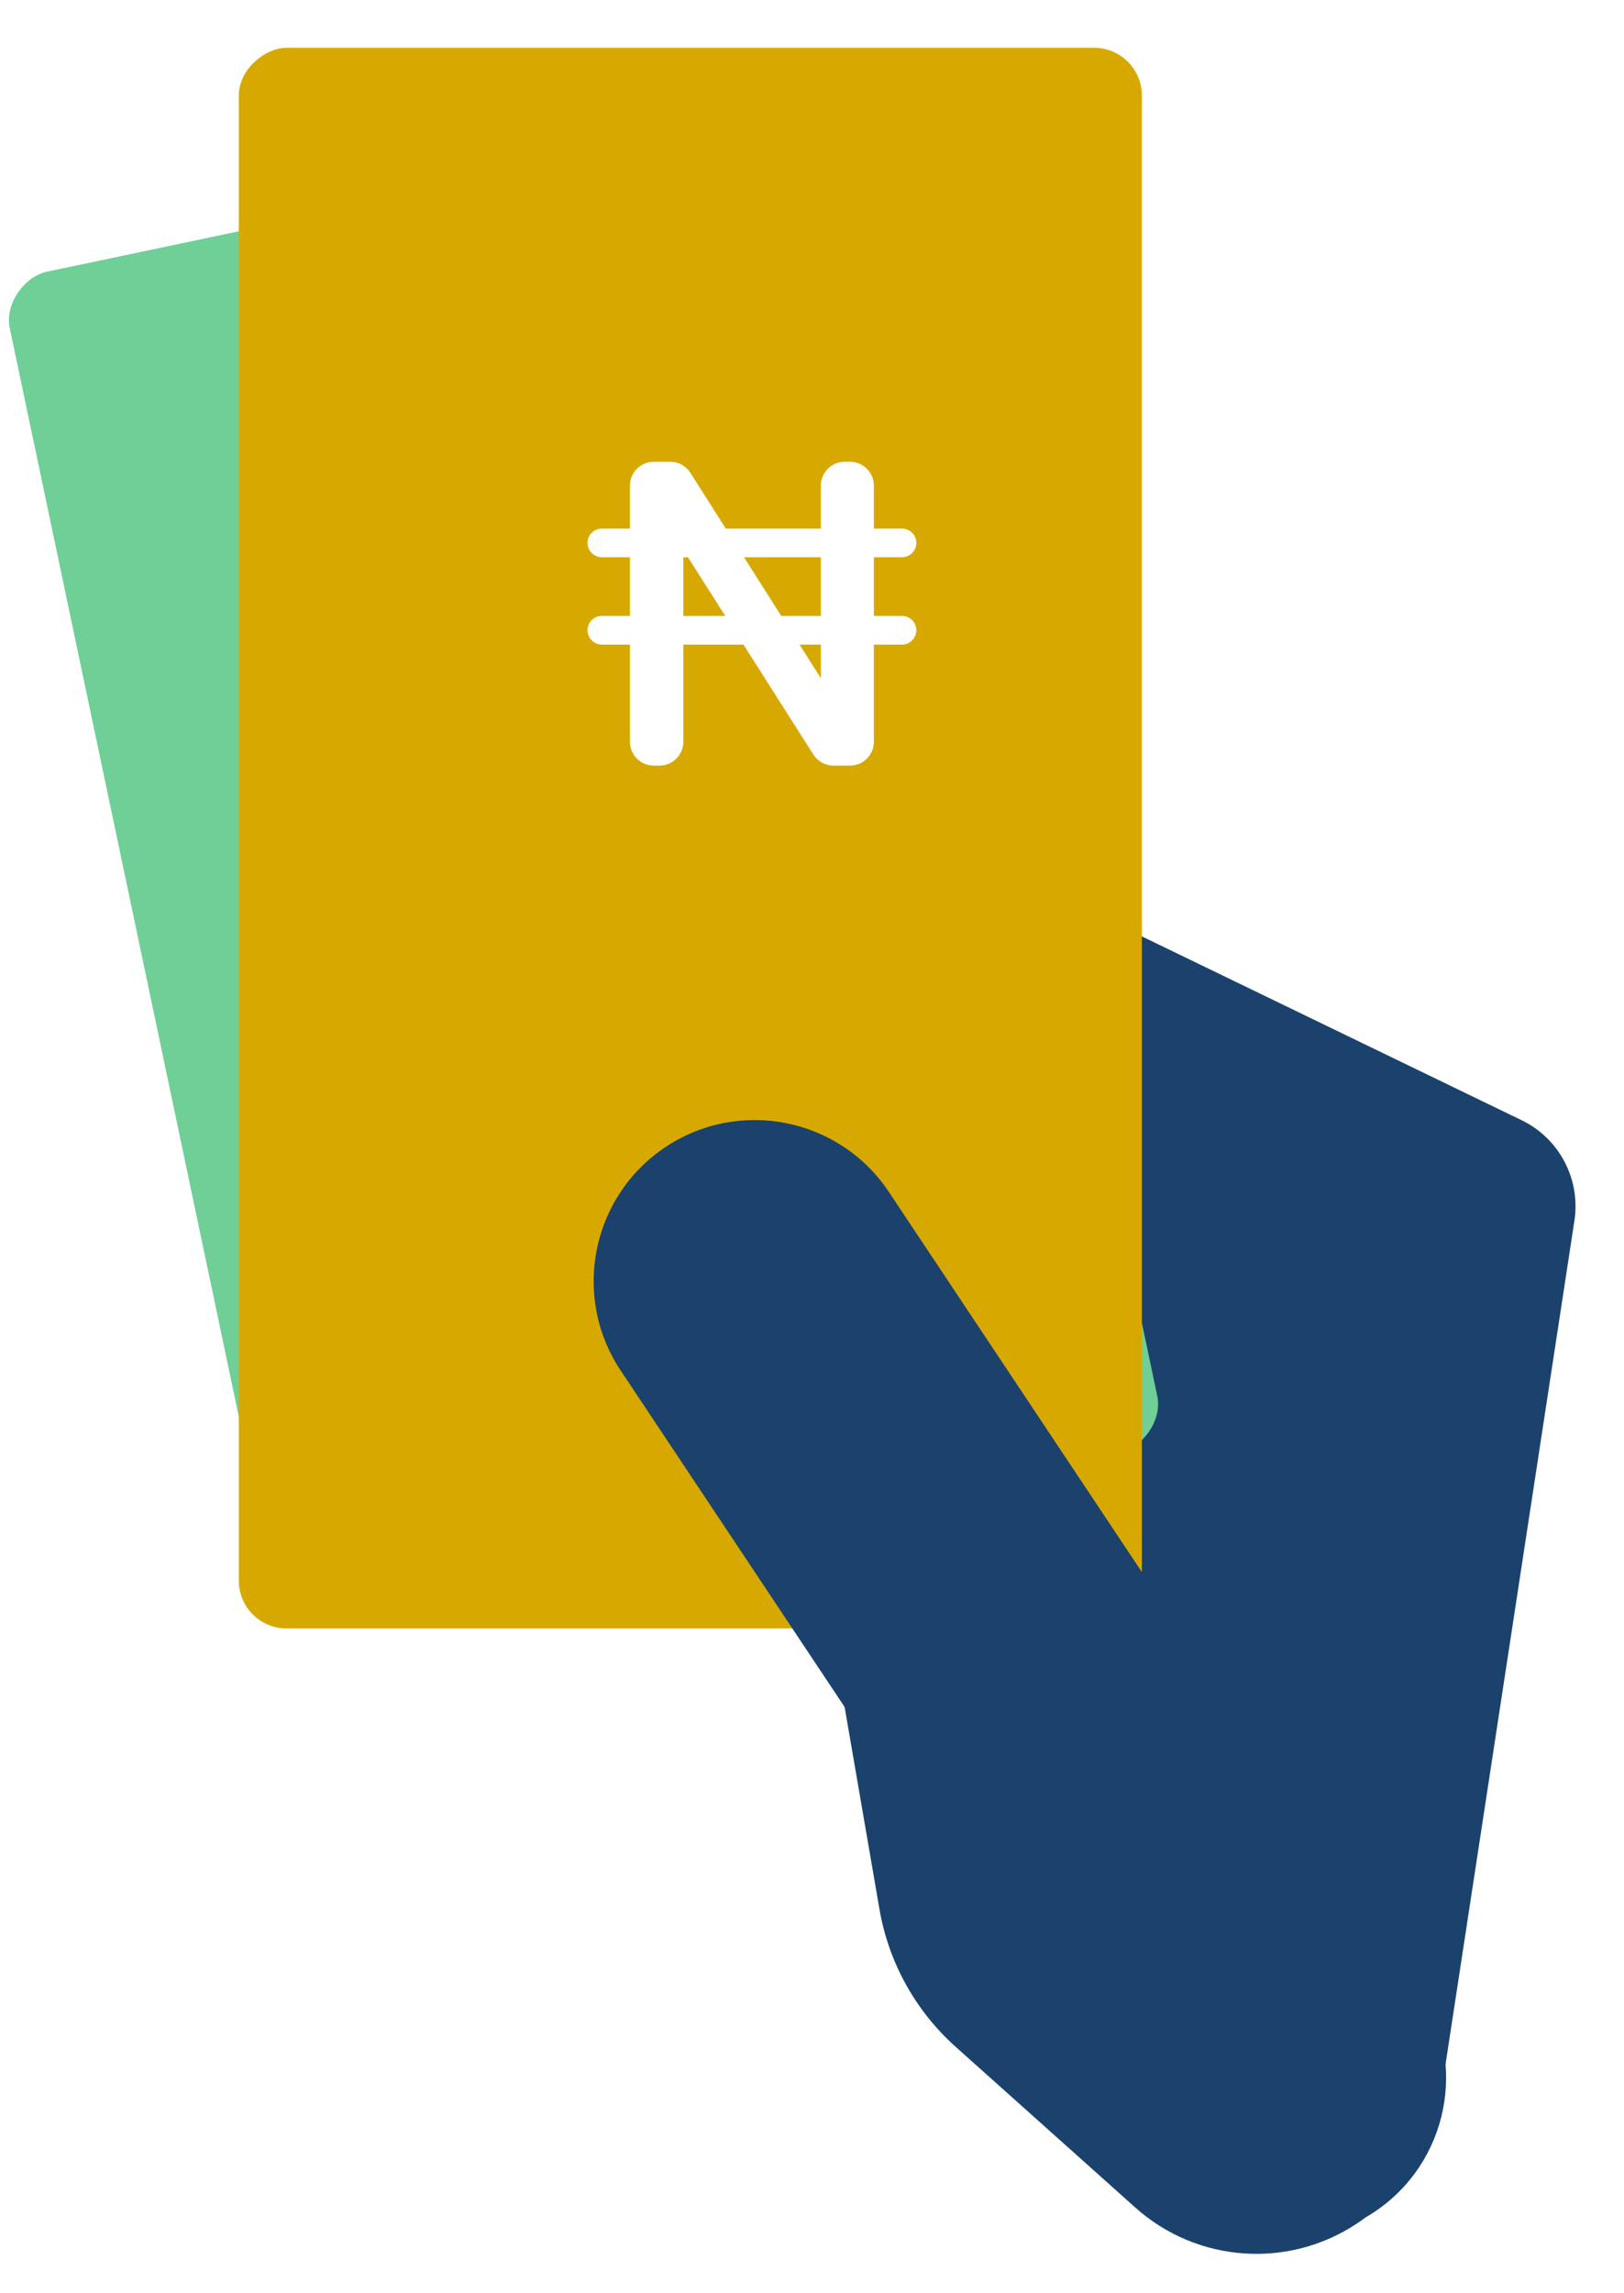 <svg width="34" height="48" viewBox="0 0 34 48" fill="none" xmlns="http://www.w3.org/2000/svg">
<path d="M31.856 23.447C32.646 23.829 33.094 24.681 32.962 25.549L30.141 44.01C29.861 45.839 28.009 46.981 26.249 46.41L23.854 45.633C21.75 44.95 20.345 42.966 20.399 40.755L20.913 19.721C20.931 18.994 21.694 18.529 22.349 18.846L31.856 23.447Z" fill="#1A426D"/>
<rect x="18.5" y="2" width="28.811" height="18.906" rx="1" transform="rotate(78.115 18.5 2)" fill="#6FCF97"/>
<g filter="url(#filter0_d)">
<rect x="24.906" y="1" width="33.085" height="18.906" rx="1" transform="rotate(90 24.906 1)" fill="#D7A900"/>
</g>
<path fill-rule="evenodd" clip-rule="evenodd" d="M18.609 24.948C17.576 23.397 15.483 22.977 13.932 24.009C12.382 25.042 11.962 27.135 12.994 28.686L17.683 35.729L18.413 39.965C18.605 41.076 19.167 42.09 20.008 42.842L23.77 46.207C25.062 47.362 26.971 47.498 28.413 46.537C28.474 46.497 28.533 46.455 28.591 46.411C28.652 46.376 28.712 46.339 28.772 46.299C30.322 45.267 30.742 43.173 29.71 41.623L18.609 24.948Z" fill="#1A426D"/>
<path fill-rule="evenodd" clip-rule="evenodd" d="M18.295 15.525C18.295 15.802 18.071 16.025 17.795 16.025H17.451C17.28 16.025 17.121 15.938 17.029 15.794L15.565 13.492H14.306V15.525C14.306 15.802 14.083 16.025 13.806 16.025H13.688C13.412 16.025 13.188 15.802 13.188 15.525V13.492H12.6C12.435 13.492 12.3 13.357 12.3 13.192C12.3 13.026 12.435 12.892 12.6 12.892H13.188V11.663H12.6C12.435 11.663 12.3 11.529 12.3 11.363C12.3 11.198 12.435 11.064 12.6 11.064H13.188V10.165C13.188 9.889 13.412 9.665 13.688 9.665H14.032C14.203 9.665 14.362 9.753 14.454 9.897L15.195 11.064H17.185V10.165C17.185 9.889 17.409 9.665 17.685 9.665H17.795C18.071 9.665 18.295 9.889 18.295 10.165V11.064H18.885C19.05 11.064 19.184 11.198 19.184 11.363C19.184 11.529 19.05 11.663 18.885 11.663H18.295V12.892H18.885C19.05 12.892 19.184 13.026 19.184 13.192C19.184 13.357 19.05 13.492 18.885 13.492H18.295V15.525ZM14.306 12.892H15.184L14.402 11.663H14.306V12.892ZM16.738 13.492L17.185 14.195V13.492H16.738ZM17.185 12.892H16.357L15.576 11.663H17.185V12.892Z" fill="white"/>
<defs>
<filter id="filter0_d" x="4" y="0" width="20.906" height="35.085" filterUnits="userSpaceOnUse" color-interpolation-filters="sRGB">
<feFlood flood-opacity="0" result="BackgroundImageFix"/>
<feColorMatrix in="SourceAlpha" type="matrix" values="0 0 0 0 0 0 0 0 0 0 0 0 0 0 0 0 0 0 127 0"/>
<feOffset dx="-1"/>
<feGaussianBlur stdDeviation="0.5"/>
<feColorMatrix type="matrix" values="0 0 0 0 0 0 0 0 0 0 0 0 0 0 0 0 0 0 0.11 0"/>
<feBlend mode="normal" in2="BackgroundImageFix" result="effect1_dropShadow"/>
<feBlend mode="normal" in="SourceGraphic" in2="effect1_dropShadow" result="shape"/>
</filter>
</defs>
</svg>
